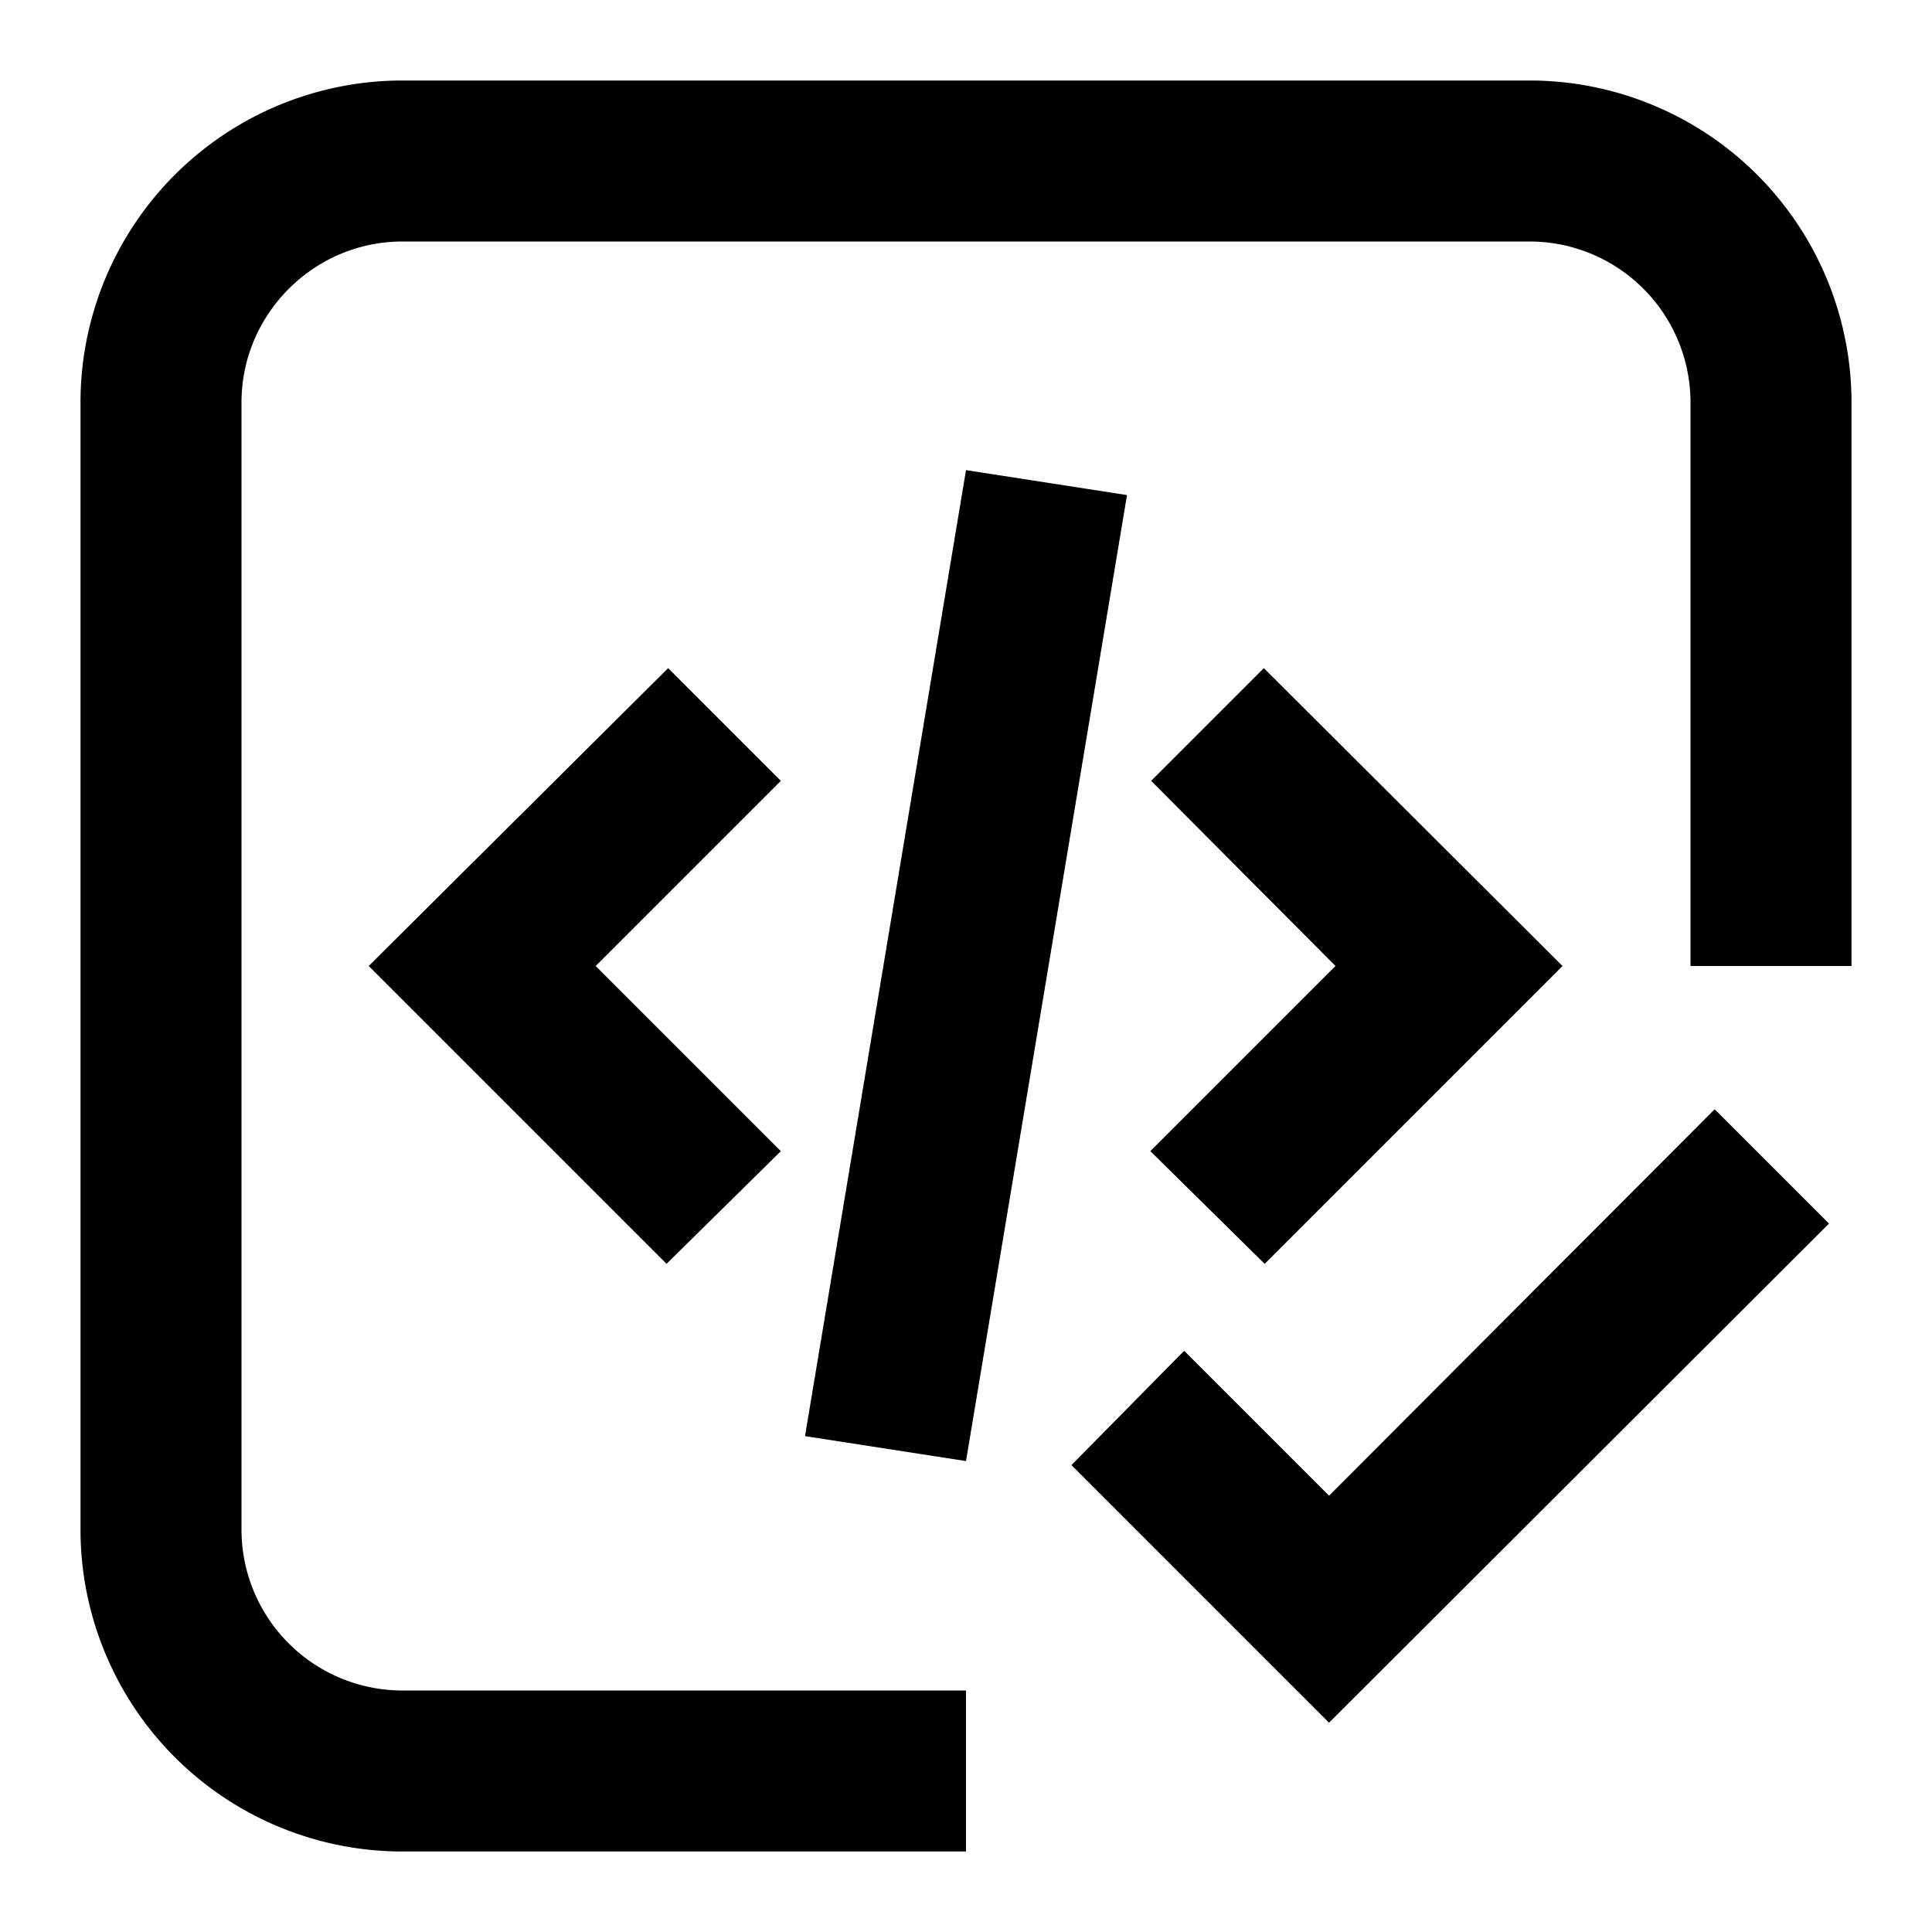 <svg xmlns="http://www.w3.org/2000/svg" width="24" height="24"><path d="M5 3h14a2 2 0 0 1 2 2v7h2V5a4 4 0 0 0-4-4H5a4 4 0 0 0-4 4v14a4 4 0 0 0 4 4h7v-2H5a2 2 0 0 1-2-2V5c0-1.1.9-2 2-2m3.3 5.3L4.58 12l3.7 3.7 1.42-1.4L7.4 12l2.3-2.3zm7.4 0-1.4 1.4 2.29 2.3-2.3 2.3 1.42 1.4 3.7-3.7zM12 18.15l2-12-2-.31-2 12zm10.72-2.95-1.42-1.42-4.79 4.8-1.8-1.8-1.4 1.42 3.2 3.2z"/></svg>